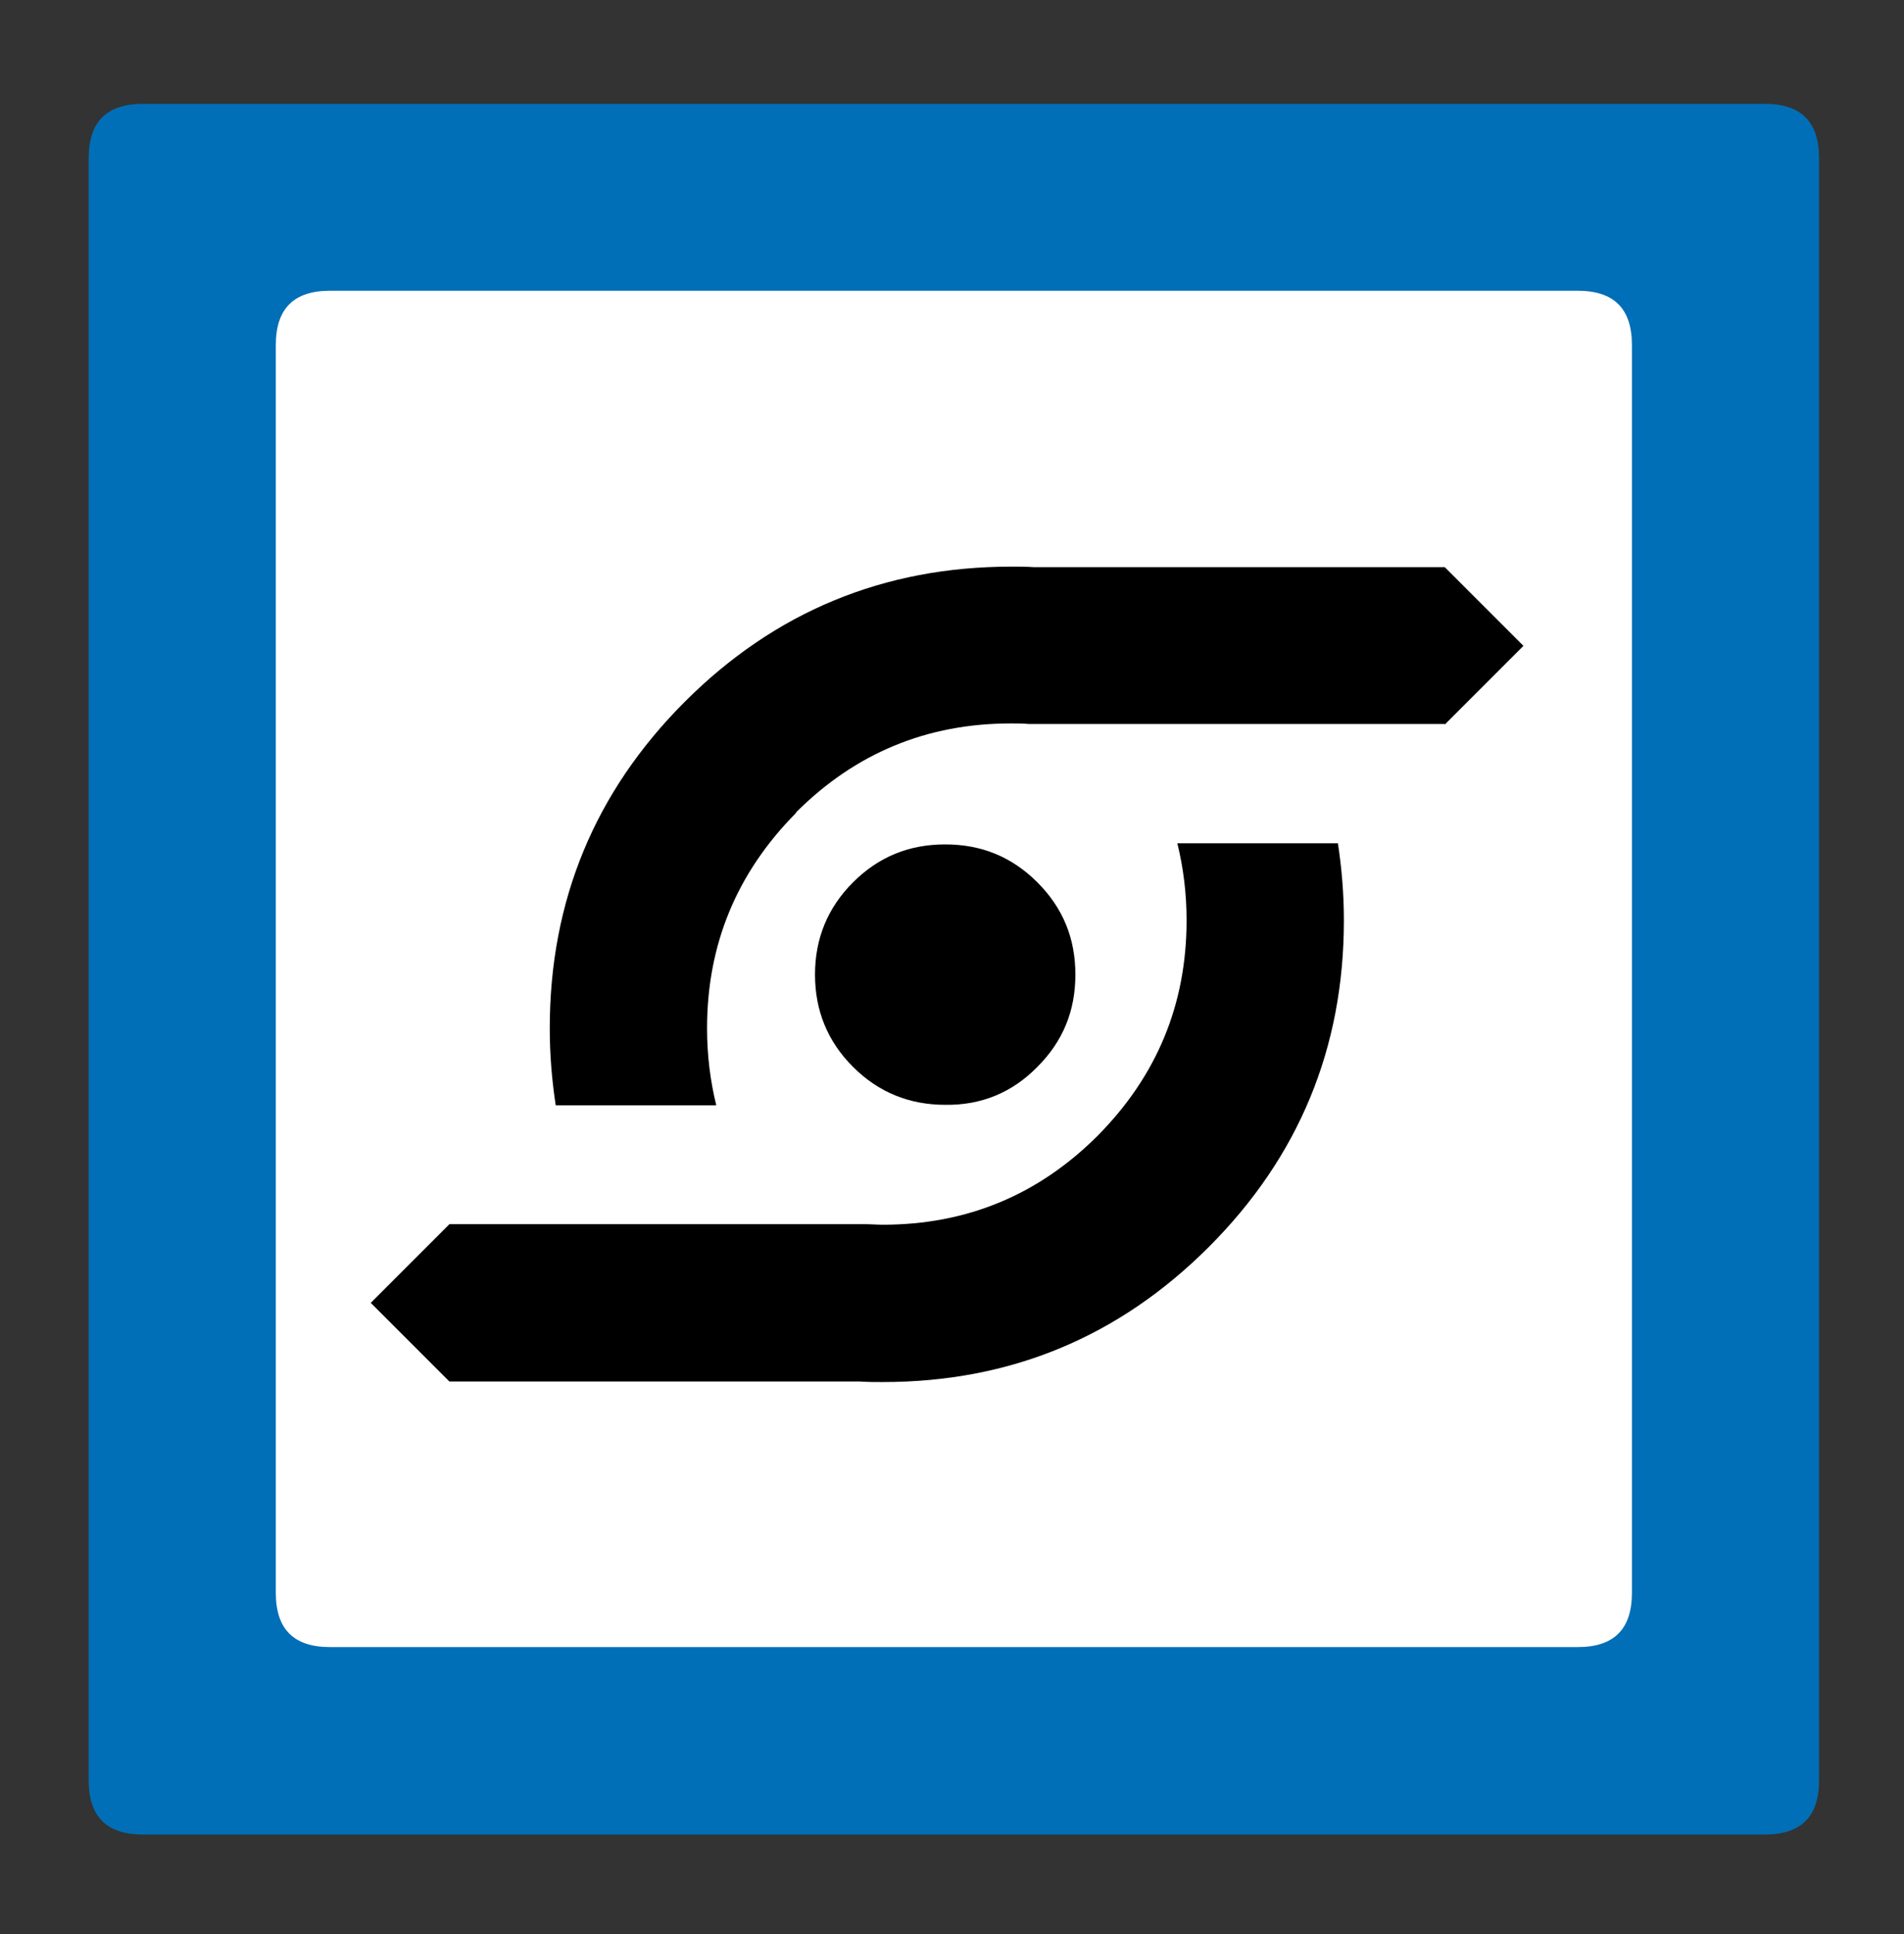 <?xml version="1.0" encoding="utf-8"?>
<!-- Generator: Adobe Illustrator 25.2.3, SVG Export Plug-In . SVG Version: 6.00 Build 0)  -->
<svg version="1.1" id="Lag_1" xmlns="http://www.w3.org/2000/svg" xmlns:xlink="http://www.w3.org/1999/xlink" x="0px" y="0px"
	 viewBox="0 0 192 195" style="enable-background:new 0 0 192 195;" xml:space="preserve">
<rect x="0" y="0" width="192" height="195" fill="#333333" stroke="none"/>
<style type="text/css">
	.st0{fill:#006FB7;}
	.st1{fill:#FFFFFF;}
</style>
<g transform="matrix( 0.547, 0, 0, 0.547, 586,195.55) ">
	<g transform="matrix( 1, 0, 0, 1, 268.45,-320.45) ">
		<g>
			<g id="knudepunktsskilt_0_Layer0_0_FILL">
				<path class="st0" d="M-1004.4-7.9c0-6.7-3.3-10-10-10h-299c-6.7,0-10,3.3-10,10v299c0,6.7,3.3,10,10,10h299c6.7,0,10-3.3,10-10
					V-7.9z"/>
			</g>
		</g>
	</g>
	<g transform="matrix( 1, 0, 0, 1, 302.95,-286) ">
		<g>
			<g id="knudepunktsskilt_0_Layer0_1_FILL">
				<path class="st1" d="M-1073.4-7.9c0-6.7-3.3-10-10-10h-230c-6.7,0-10,3.3-10,10v230c0,6.7,3.3,10,10,10h230c6.7,0,10-3.3,10-10
					V-7.9z"/>
			</g>
		</g>
	</g>
	<g transform="matrix( 1, 0, 0, 1, 268.45,-320.45) ">
		<g>
			<g id="knudepunktsskilt_0_Layer0_2_FILL">
				<path d="M-1148.5,159.6c4.7-4.7,7-10.3,7-17s-2.3-12.3-7-17c-4.7-4.7-10.3-7-17-7s-12.3,2.3-17,7c-4.7,4.7-7,10.4-7,17
					s2.3,12.3,7,17c4.7,4.7,10.4,7,17,7C-1158.8,166.7-1153.1,164.3-1148.5,159.6z"/>
			</g>
		</g>
	</g>
	<g transform="matrix( 1, 0, 0, 1, 268.45,-320.45) ">
		<g>
			<g id="knudepunktsskilt_0_Layer0_3_FILL">
				<path d="M-1073.4,96.5l14.5-14.5l-14.5-14.5h-75.7c-1.4-0.1-2.8-0.1-4.2-0.1c-23.5,0-43.6,8.3-60.2,24.9
					c-16.6,16.6-24.9,36.7-24.9,60.2c0,4.9,0.4,9.6,1.1,14.2h29.6c-1.1-4.5-1.7-9.2-1.7-14.2c0-15.5,5.5-28.7,16.4-39.7l0-0.1
					c10.9-10.9,24.1-16.4,39.6-16.4c1.1,0,2.2,0,3.3,0.1c0.2,0,0.5,0,0.7,0H-1073.4z"/>
			</g>
		</g>
	</g>
	<g transform="matrix( 1, 0, 0, 1, 268.45,-320.45) ">
		<g>
			<g id="knudepunktsskilt_0_Layer0_4_FILL">
				<path d="M-1180.3,188.6c-0.2,0-0.5,0-0.7,0h-75.9l-14.5,14.5l14.5,14.5h75.7c1.4,0.1,2.8,0.1,4.2,0.1c23.5,0,43.5-8.3,60.1-24.9
					c16.6-16.6,24.9-36.7,24.9-60.2c0-4.9-0.4-9.6-1.1-14.2h-29.6c1.1,4.5,1.7,9.2,1.7,14.2c0,15.5-5.5,28.7-16.4,39.7l0,0
					c-10.9,10.9-24.1,16.4-39.6,16.4C-1178.1,188.7-1179.2,188.6-1180.3,188.6z"/>
			</g>
		</g>
	</g>
</g>
</svg>
